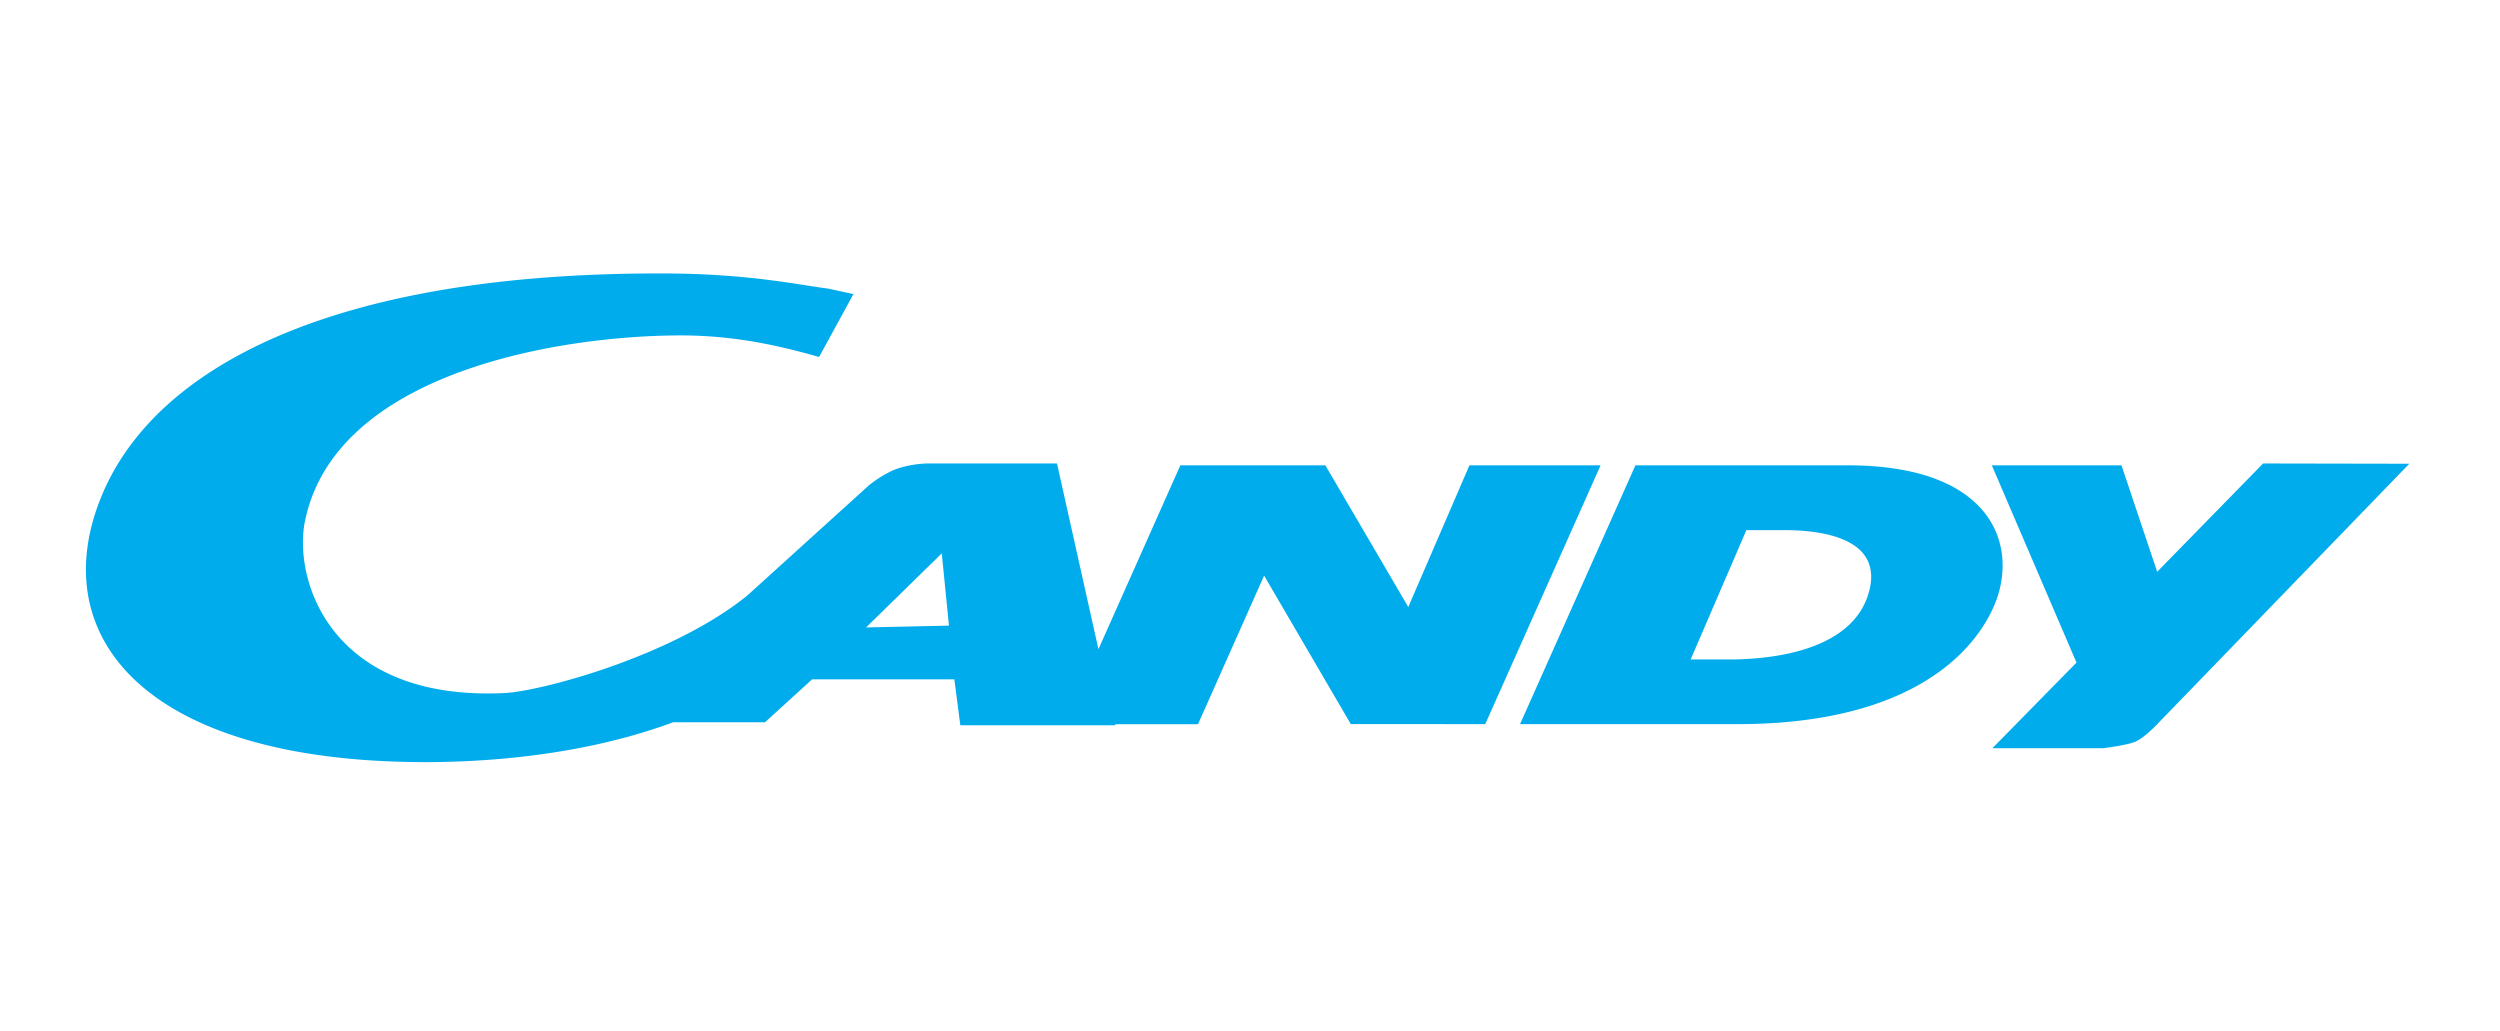 <svg xmlns="http://www.w3.org/2000/svg" width="320" height="132" fill="none"><path fill="#00ACEC" d="M188.089 59.562L180.258 77.7l-10.613-18.14h-18.559L140.601 83.1l-5.306-23.775h-16.603s-2.43.014-4.481.919a14.54 14.54 0 00-3.052 1.934L95.632 76.246c-9.605 7.772-26.41 12.253-31.108 12.469-22.363 1.043-27.026-14.653-25.476-22.07 3.993-19.169 32.928-23.712 48.117-23.712 7.201 0 13.11 1.461 17.679 2.762l4.392-8.05-3.228-.703c-4.007-.514-10.254-1.906-20.915-1.94-43.115-.147-65.247 12.293-71.989 28.247-7.607 18.007 5.24 34.302 41.362 34.302 6.552 0 19.514-.585 31.697-5.1H97.92l6.03-5.497h18.207l.765 5.88h19.845l-.027-.14h10.606l8.461-19.015L172.9 92.68l17.212.007 14.762-33.125h-16.785zM110.861 80.31l9.685-9.477.921 9.247-10.606.23zm125.608-20.748h-27.134l-14.769 33.125h27.141c21.714.181 30.54-8.404 33.464-14.986 3.262-7.285.46-18.14-18.702-18.14zm2.809 16.01c-2.078 8.3-14.004 8.843-18.065 8.843h-4.812l7.134-16.56h4.812c4.393-.007 12.644.842 10.931 7.716z"/><path fill="#00ACEC" d="M289.676 59.325L276.119 73.19l-4.569-13.63h-16.596l10.836 25.25-10.761 10.958h14.22s2.768-.348 3.919-.765c1.151-.425 2.782-2.13 2.782-2.13l32.441-33.514-18.715-.035z"/></svg>
